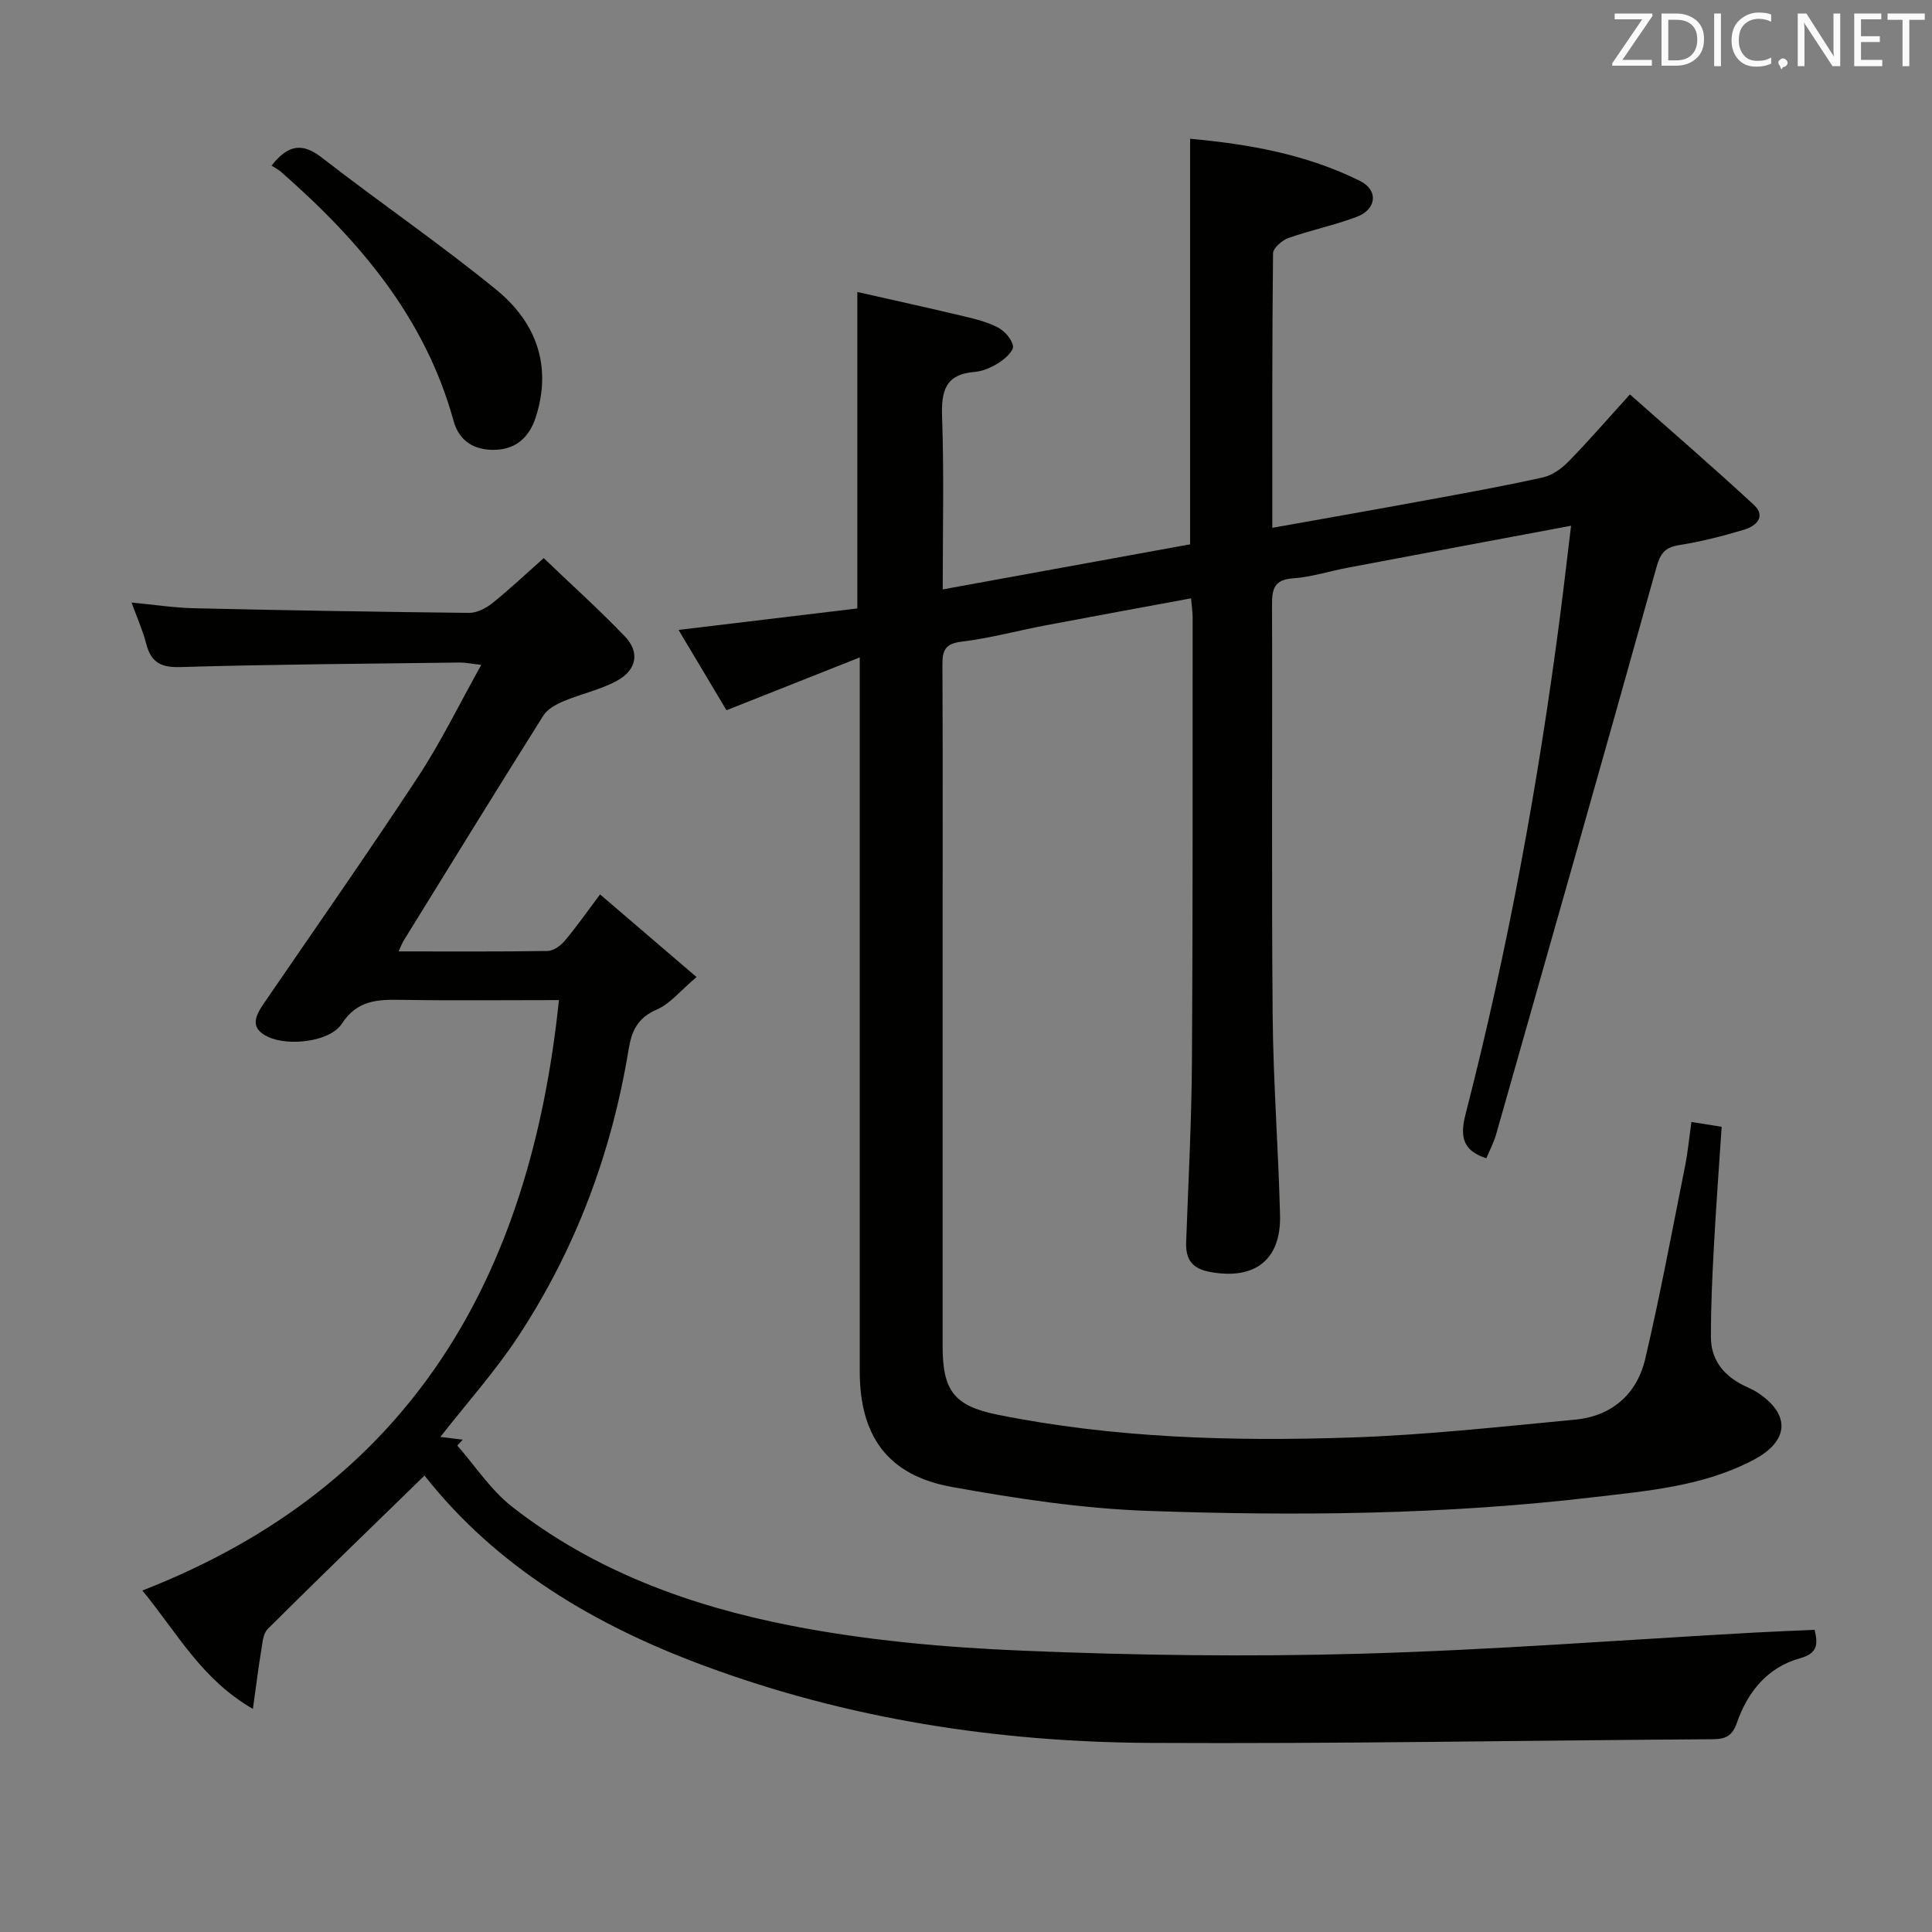 <svg enable-background="new 0 0 400 400" viewBox="0 0 400 400" xmlns="http://www.w3.org/2000/svg"><rect x="0" y="0" width="400" height="400" fill="#808080" stroke="none"/><path d="m263.42 109.28c11.08-1.98 21.35-3.78 31.61-5.67 8.16-1.5 16.33-2.97 24.42-4.77 1.93-.43 3.87-1.83 5.3-3.29 4.07-4.15 7.87-8.56 12.71-13.89 8.66 7.68 17.29 15.12 25.64 22.85 2.63 2.43.47 4.41-1.95 5.14-4.44 1.34-8.97 2.49-13.55 3.22-3 .48-3.88 1.81-4.67 4.66-10.92 39.13-22.05 78.21-33.16 117.28-.49 1.73-1.36 3.35-2.04 5-4.86-1.58-5.52-4.42-4.29-9.18 8.73-33.94 15.04-68.36 19.56-103.11.78-6.04 1.47-12.08 2.27-18.67-16.06 3.01-31.21 5.84-46.35 8.71-3.75.71-7.44 1.92-11.21 2.18-3.94.27-4.36 2.23-4.35 5.51.1 28.33-.12 56.66.13 84.99.12 13.79 1.18 27.57 1.53 41.36.23 9.31-5.3 13.45-14.52 11.74-3.73-.69-5.05-2.64-4.92-6.17.45-12.47 1.12-24.95 1.2-37.43.2-30.66.12-61.33.14-91.99 0-1.13-.19-2.27-.33-3.87-10.17 1.88-20.09 3.69-29.99 5.57-5.87 1.11-11.67 2.69-17.58 3.41-3.47.42-3.91 1.95-3.9 4.85.09 18.33.04 36.66.04 55v85.99c0 9.15 2.33 12.37 11.29 14.18 24.11 4.87 48.57 5.55 73.03 4.75 15.57-.51 31.12-2.24 46.64-3.71 7.58-.72 12.78-5.27 14.5-12.55 3.11-13.22 5.58-26.6 8.25-39.92.58-2.92.86-5.91 1.32-9.16 1.97.32 3.86.62 6.26 1-.54 8.23-1.16 16.44-1.6 24.66-.34 6.31-.64 12.63-.62 18.95.01 4.32 2.32 7.52 6.12 9.6 1.16.64 2.44 1.1 3.54 1.82 6.9 4.55 6.52 10.03-.8 13.91-10.42 5.51-21.94 6.43-33.26 7.76-30.65 3.62-61.47 3.91-92.25 2.82-13.55-.48-27.12-2.54-40.5-4.95-13.26-2.39-19.08-10.48-19.08-24.01 0-46.83 0-93.66 0-140.49 0-1.98 0-3.96 0-7.25-9.63 3.82-18.47 7.33-27.59 10.94-3.18-5.33-6.39-10.71-9.92-16.63 12.6-1.51 24.66-2.97 37.01-4.45 0-21.84 0-43.2 0-65.52 7.34 1.66 14.69 3.28 22.01 5.02 2.42.58 4.92 1.18 7.09 2.33 1.4.74 2.89 2.4 3.13 3.85.16.98-1.6 2.6-2.85 3.4-1.5.97-3.33 1.81-5.07 1.95-6.15.48-6.95 4.02-6.76 9.39.41 11.63.13 23.28.13 35.64 17.41-3.17 34.28-6.24 51.22-9.33 0-27.91 0-55.64 0-83.97 12.1 1.1 24.09 3.21 35.19 8.74 3.83 1.91 3.43 5.85-.66 7.41-4.61 1.76-9.52 2.74-14.18 4.4-1.32.47-3.17 2.09-3.18 3.2-.21 18.62-.15 37.27-.15 56.8z" fill="#010100"/><path d="m87.89 305.5c-10.86 10.58-21.74 21.09-32.46 31.76-.98.97-1.09 2.94-1.35 4.48-.61 3.67-1.06 7.36-1.72 12.07-10.66-6.16-15.55-15.58-22.88-24.51 55.83-21.78 80.3-65.05 86.24-122.24-11.31 0-21.91.12-32.51-.05-4.92-.08-9.19-.04-12.43 4.93-2.46 3.78-11.1 4.73-15.33 2.71-3.83-1.82-2.59-4.31-.82-6.91 10.7-15.62 21.56-31.14 31.96-46.96 4.72-7.18 8.49-14.97 13.05-23.12-2.02-.23-3.23-.5-4.43-.49-19.31.25-38.62.37-57.92.94-4.12.12-6.05-1.07-7.03-4.87-.69-2.68-1.84-5.24-3.02-8.49 4.75.45 8.83 1.09 12.92 1.18 18.97.43 37.95.76 56.92.96 1.61.02 3.49-.93 4.81-1.98 3.5-2.79 6.77-5.89 10.68-9.36 5.68 5.44 11.45 10.64 16.81 16.22 3.1 3.23 2.48 6.9-1.6 9.15-3.43 1.89-7.43 2.71-11.08 4.25-1.56.66-3.35 1.62-4.2 2.97-9.74 15.48-19.32 31.05-28.93 46.61-.32.52-.53 1.12-1.04 2.23 10.62 0 20.73.07 30.84-.09 1.21-.02 2.69-1.09 3.55-2.1 2.36-2.79 4.45-5.8 7.32-9.61 6.52 5.59 12.84 11.01 19.97 17.11-3.29 2.77-5.44 5.53-8.27 6.75-3.94 1.7-5.17 4.43-5.79 8.22-3.51 21.41-10.97 41.39-22.91 59.51-4.72 7.16-10.5 13.61-16.07 20.73 1.59.2 3.11.38 4.64.57-.38.41-.75.81-1.13 1.22 3.73 4.25 6.92 9.19 11.29 12.62 16.98 13.32 36.93 20.58 57.73 24.65 15.72 3.08 31.9 4.52 47.93 5.19 23.27.98 46.62 1.29 69.91.64 27.24-.76 54.44-2.87 81.66-4.38 4.12-.23 8.24-.38 12.5-.57.65 2.8.78 4.83-2.98 5.87-6.76 1.88-10.89 6.95-13.11 13.37-.97 2.8-2.41 3.4-5.09 3.41-38.8.24-77.6.97-116.4.76-31.58-.17-62.6-4.94-92.33-15.98-22.57-8.35-42.91-20.35-57.9-39.37z" fill="#010100"/><path d="m56.22 34.29c3.55-4.52 6.49-4.71 10.49-1.6 11.92 9.27 24.43 17.8 36.11 27.35 8.17 6.68 11.54 15.75 8.09 26.37-1.27 3.92-3.89 6.57-8.32 6.72-4.35.15-7.52-1.76-8.68-5.98-5.9-21.42-19.55-37.42-35.8-51.63-.48-.42-1.09-.72-1.89-1.23z" fill="#010100"/><g fill="#fafafb"><path d="m342.2 3.2-6.3 9.2h6.1v1.2h-8.2v-.5l6.2-9.1h-5.7v-1.2h7.8v.4z"/><path d="m344 13.7v-10.9h3.1c1.6 0 3 .5 4.1 1.4 1.1 1 1.6 2.2 1.6 3.9s-.5 3-1.6 4-2.5 1.5-4.2 1.5h-3zm1.4-9.6v8.4h1.6c1.4 0 2.5-.4 3.2-1.1.8-.8 1.2-1.8 1.2-3.2s-.4-2.4-1.2-3.1-1.8-1-3.1-1z"/><path d="m356.3 2.8v10.9h-1.4v-10.9z"/><path d="m366.6 13.2c-.8.4-1.8.6-3 .6-1.6 0-2.8-.5-3.7-1.5s-1.4-2.3-1.4-3.9c0-1.7.5-3.2 1.6-4.2s2.4-1.6 4-1.6c1 0 1.9.1 2.6.4v1.5c-.8-.4-1.6-.6-2.6-.6-1.2 0-2.2.4-3 1.2s-1.1 1.9-1.1 3.3c0 1.3.4 2.3 1.1 3.1s1.6 1.1 2.8 1.1c1.1 0 2-.2 2.8-.7v1.3z"/><path d="m368.2 13c0-.3.1-.5.3-.6.2-.2.4-.3.6-.3.3 0 .5.1.7.3s.3.4.3.6-.1.5-.3.6c-.2.2-.4.3-.7.3-.3 1-.5-.1-.6-.3-.2-.2-.3-.4-.3-.6z"/><path d="m381.1 13.7h-1.7l-5.5-8.4c-.2-.2-.3-.5-.4-.7 0 .2.1.8.1 1.5v7.6h-1.4v-10.9h1.8l5.3 8.3c.3.4.4.6.4.8 0-.3-.1-.8-.1-1.6v-7.5h1.4v10.9z"/><path d="m389.7 13.7h-5.8v-10.9h5.6v1.2h-4.2v3.5h3.9v1.2h-3.9v3.7h4.4z"/><path d="m398.4 4.1h-3.1v9.6h-1.4v-9.6h-3.1v-1.3h7.7v1.3z"/></g></svg>